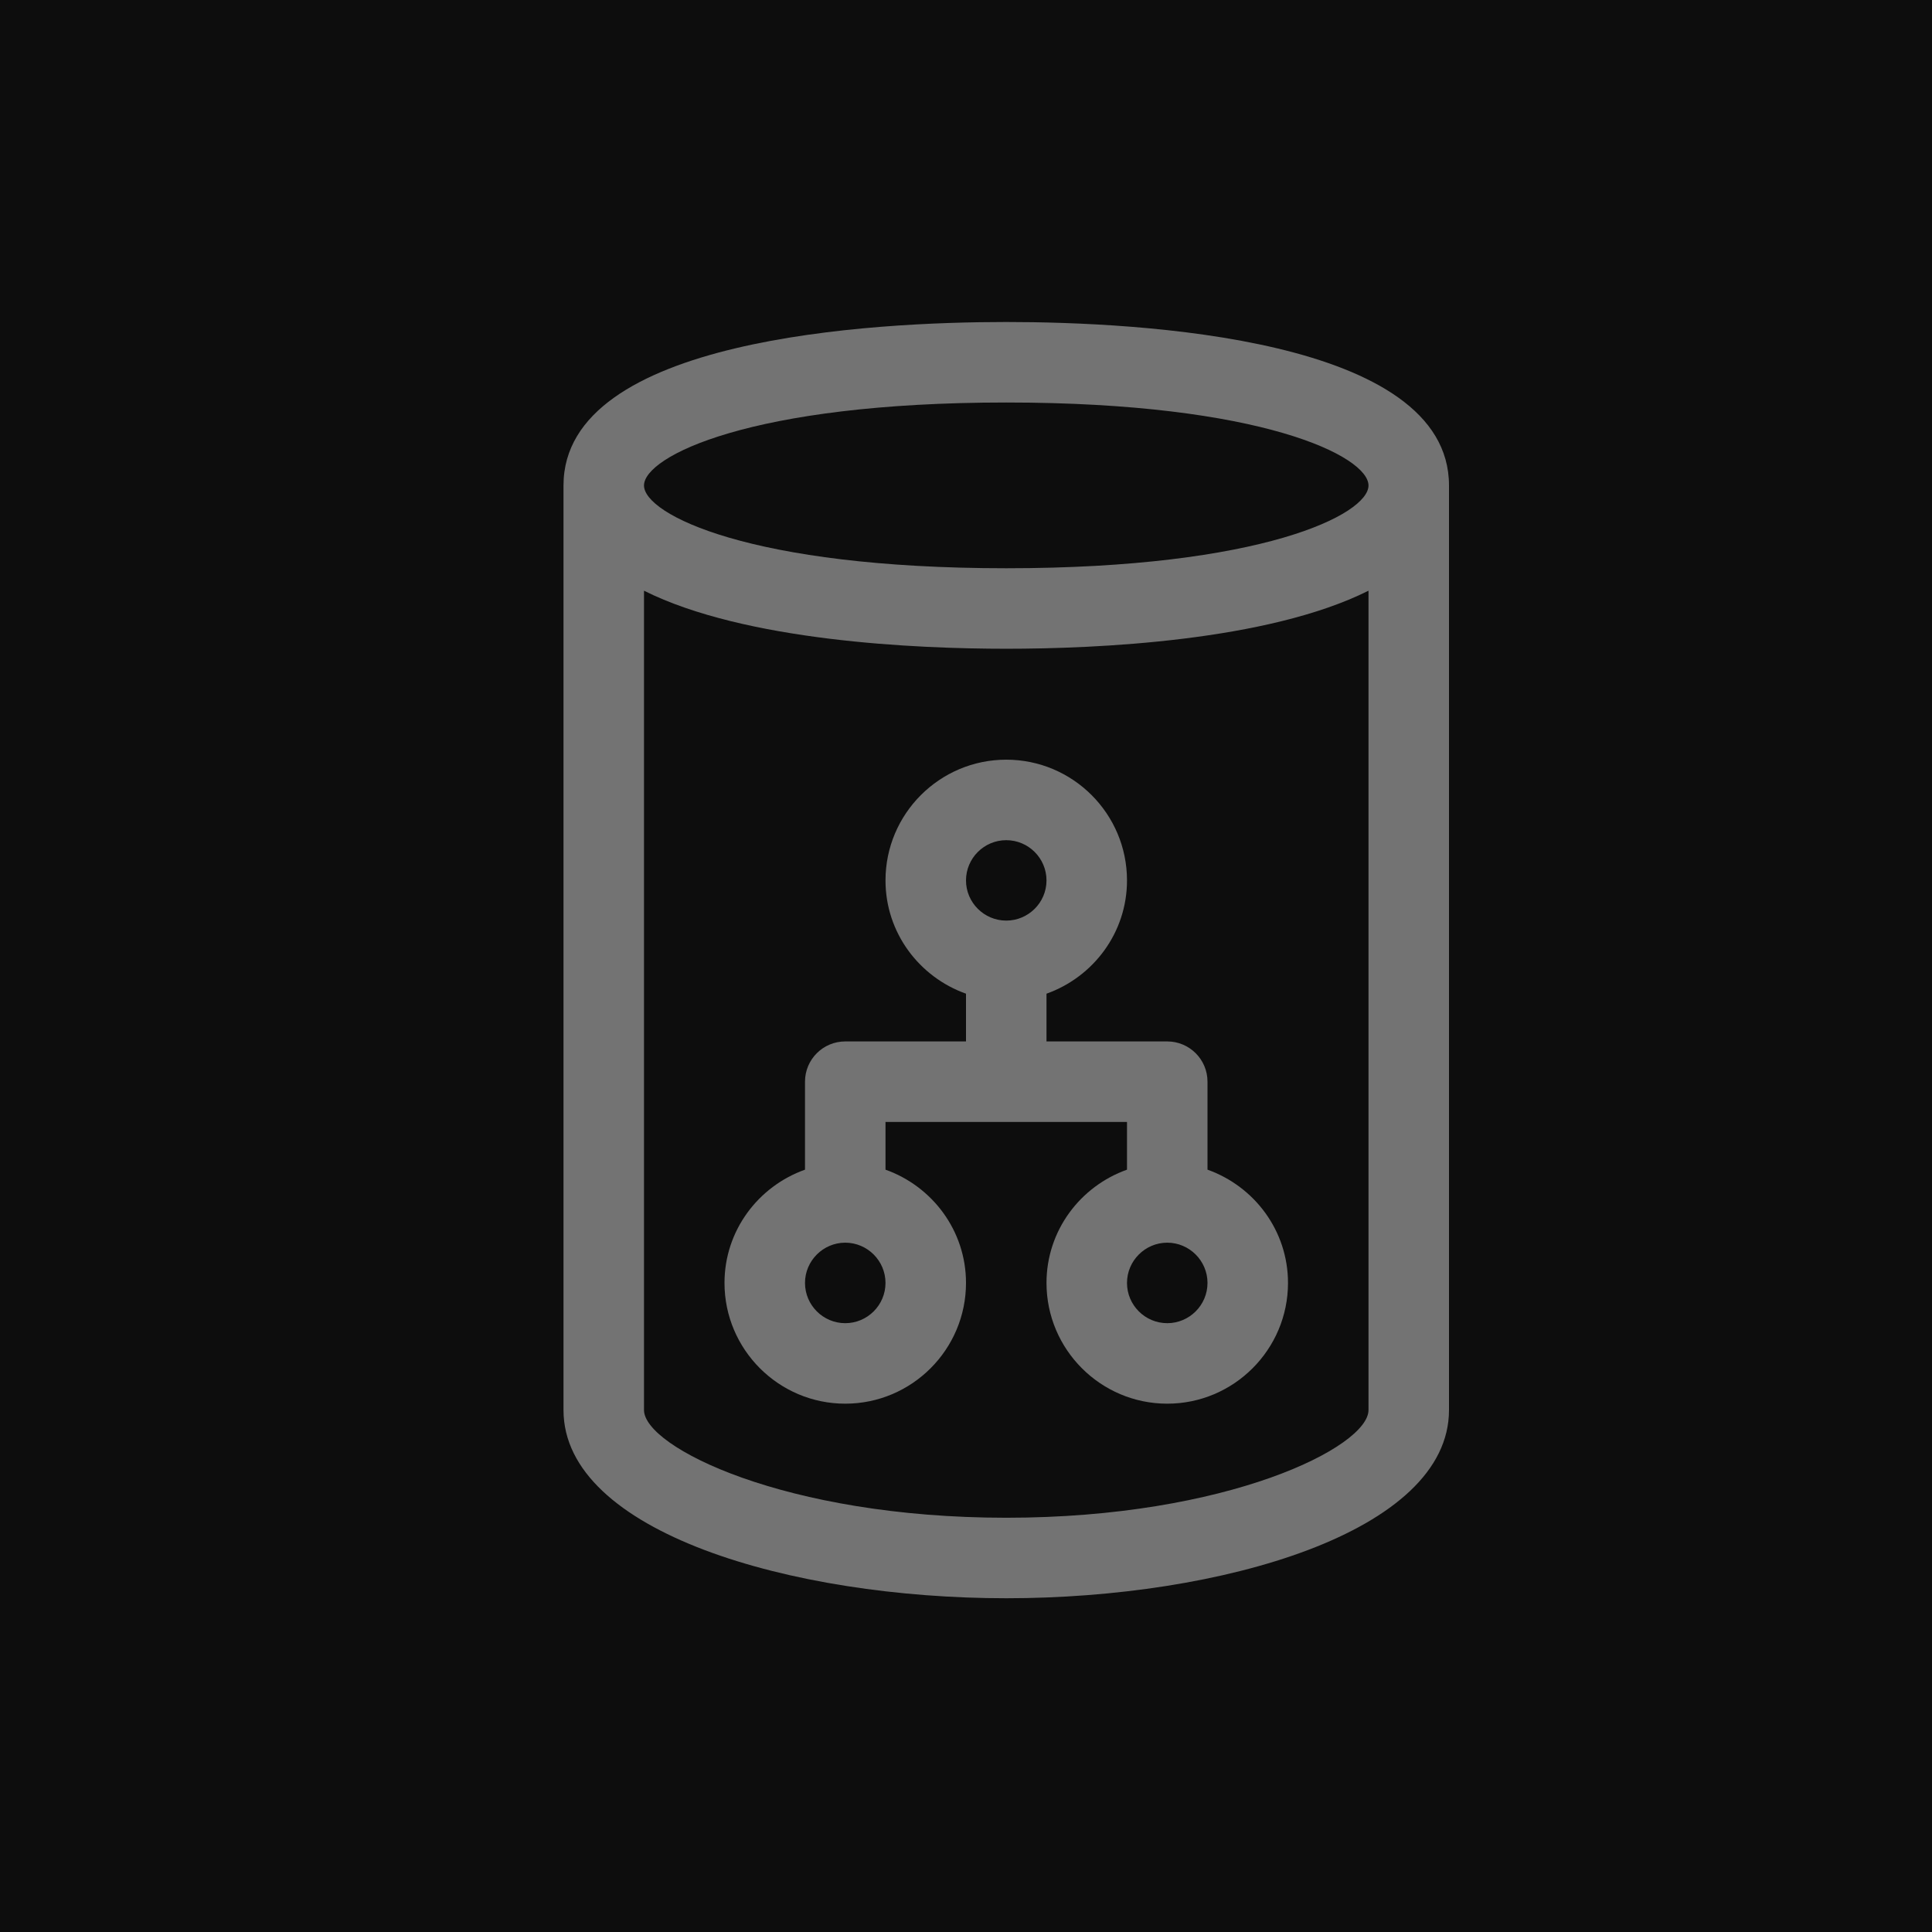<?xml version="1.0" encoding="UTF-8"?>
<svg width="24px" height="24px" viewBox="0 0 24 24" version="1.1" xmlns="http://www.w3.org/2000/svg" xmlns:xlink="http://www.w3.org/1999/xlink">
    <title>Icon-Architecture/16/Arch_Amazon-Cloud-Directory_16</title>
    <g id="Icon-Architecture/16/Arch_Amazon-Cloud-Directory_16" stroke="none" stroke-width="1" fill="none" fill-rule="evenodd">
        <g id="Icon-Architecture-BG/16/Security-Identity-Compliance" fill="rgb(13,13,13)">
            <rect id="Rectangle" x="0" y="0" width="24" height="24"></rect>
        </g>
        <g id="Icon-Service/16/Amazon-Cloud-Directory_16" transform="translate(7, 4)" fill="rgb(115,115,115)">
            <path d="M7.5,12.437 C7.225,12.437 7,12.213 7,11.937 C7,11.662 7.225,11.437 7.5,11.437 C7.775,11.437 8,11.662 8,11.937 C8,12.213 7.775,12.437 7.5,12.437 M3.5,12.437 C3.225,12.437 3,12.213 3,11.937 C3,11.662 3.225,11.437 3.5,11.437 C3.775,11.437 4,11.662 4,11.937 C4,12.213 3.775,12.437 3.5,12.437 M5.5,6.437 C5.775,6.437 6,6.661 6,6.937 C6,7.212 5.775,7.436 5.5,7.436 C5.225,7.436 5,7.212 5,6.937 C5,6.661 5.225,6.437 5.5,6.437 M8,10.53 L8,9.437 C8,9.161 7.776,8.937 7.5,8.937 L6,8.937 L6,8.344 C6.581,8.137 7,7.587 7,6.937 C7,6.109 6.327,5.437 5.5,5.437 C4.673,5.437 4,6.109 4,6.937 C4,7.587 4.419,8.137 5,8.344 L5,8.937 L3.5,8.937 C3.224,8.937 3,9.161 3,9.437 L3,10.53 C2.419,10.737 2,11.287 2,11.937 C2,12.764 2.673,13.437 3.5,13.437 C4.327,13.437 5,12.764 5,11.937 C5,11.287 4.581,10.737 4,10.53 L4,9.937 L7,9.937 L7,10.53 C6.419,10.737 6,11.287 6,11.937 C6,12.764 6.673,13.437 7.5,13.437 C8.327,13.437 9,12.764 9,11.937 C9,11.287 8.581,10.737 8,10.53 M5.501,14.854 C2.753,14.854 1,13.975 1,13.516 L1,3.338 C2.256,3.966 4.38,4.059 5.5,4.059 C6.62,4.059 8.744,3.966 10,3.338 L10,13.516 C10,13.975 8.248,14.854 5.501,14.854 M5.5,1 C8.68,1 10,1.671 10,2.031 C10,2.389 8.68,3.059 5.5,3.059 C2.32,3.059 1,2.389 1,2.031 C1,1.671 2.32,1 5.5,1 M5.5,0 C3.848,0 0.002,0.198 0,2.029 L0,13.516 C0,15.034 2.834,15.854 5.501,15.854 C8.167,15.854 11,15.034 11,13.516 L11,2.031 C11,0.198 7.153,0 5.5,0" id="Amazon-Cloud-Directory_16_Squid"></path>
        </g>
    </g>
</svg>
